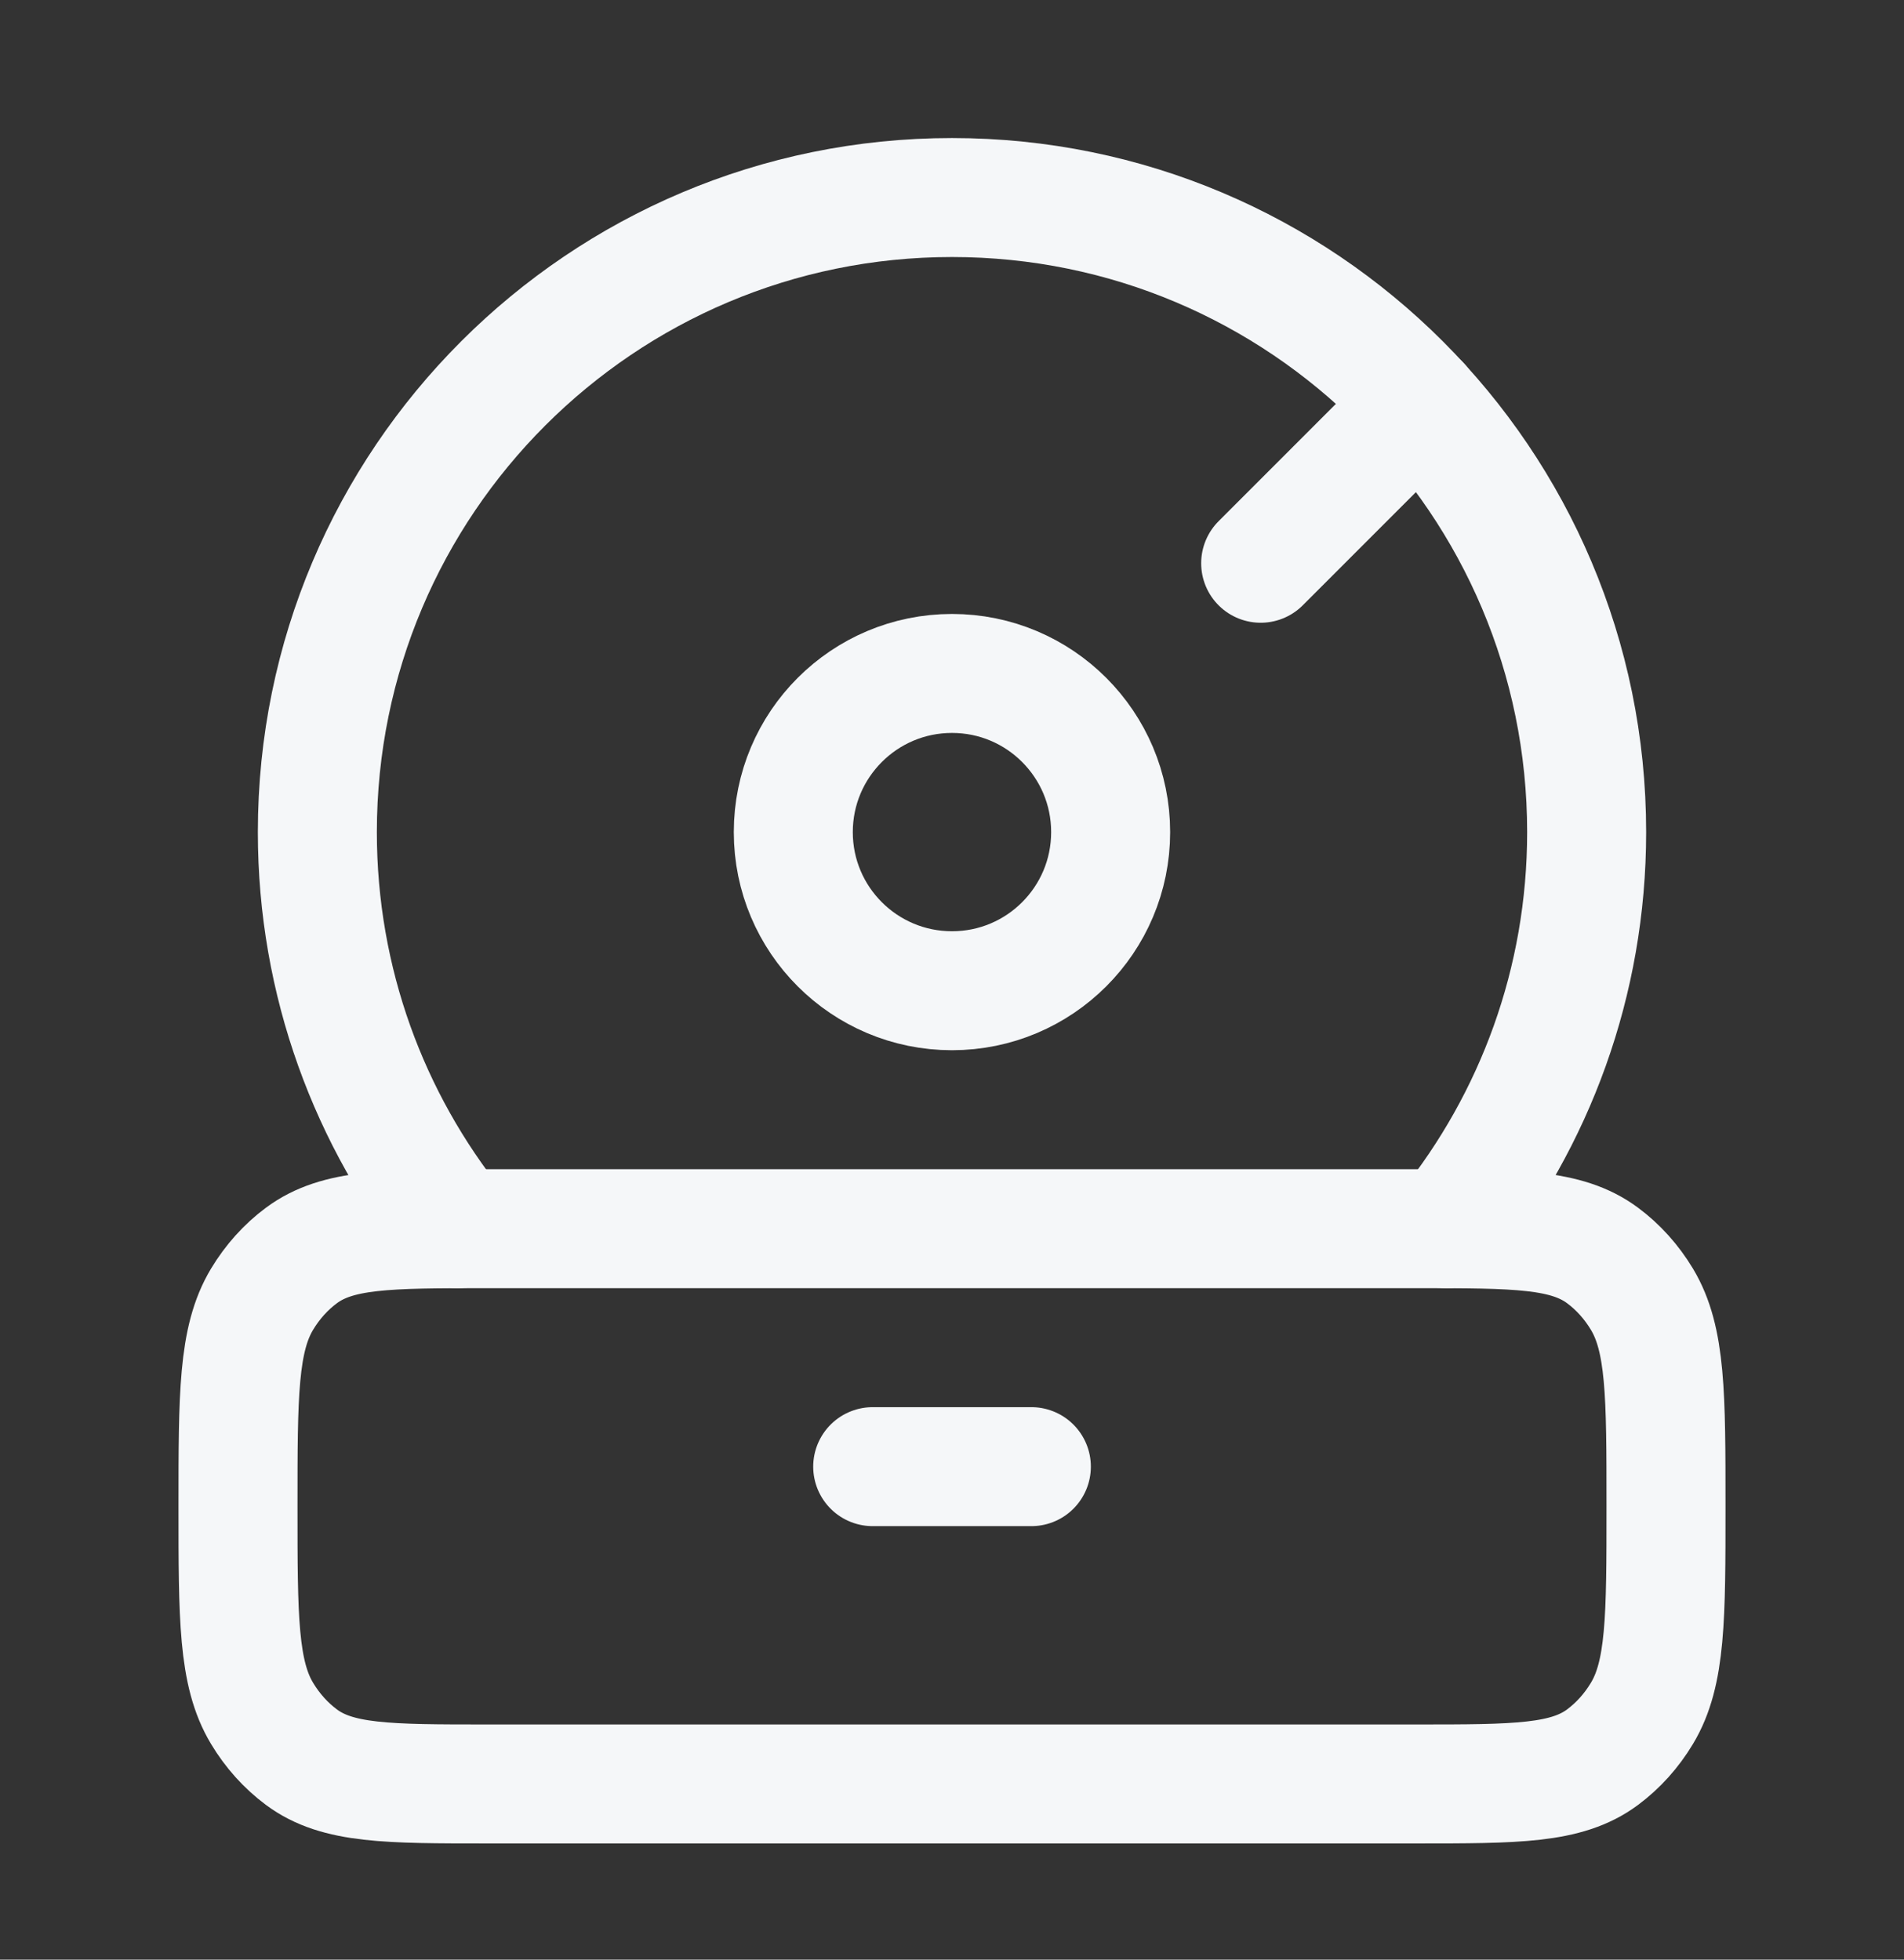 <svg width="34" height="35" viewBox="0 0 34 35" fill="none" xmlns="http://www.w3.org/2000/svg">
<rect x="0" y="0" width="34" height="35" fill="#333333" stroke="none"/>
<path d="M14.166 14.862C14.166 16.427 15.435 17.695 17 17.695C18.565 17.695 19.833 16.427 19.833 14.862C19.833 13.297 18.565 12.028 17 12.028C15.435 12.028 14.166 13.297 14.166 14.862Z" stroke="#F5F7F9" stroke-width="2.125"/>
<path d="M25.848 21.945C27.403 20.005 28.333 17.542 28.333 14.862C28.333 8.602 23.259 3.528 17 3.528C10.741 3.528 5.667 8.602 5.667 14.862C5.667 17.542 6.597 20.005 8.152 21.945" stroke="#F5F7F9" stroke-width="2.125" stroke-linecap="round"/>
<path d="M4.25 26.903C4.25 24.914 4.25 23.919 4.68 23.204C4.866 22.895 5.105 22.629 5.383 22.423C6.026 21.945 6.922 21.945 8.713 21.945H25.288C27.078 21.945 27.974 21.945 28.617 22.423C28.895 22.629 29.134 22.895 29.32 23.204C29.75 23.919 29.75 24.914 29.75 26.903C29.75 28.893 29.75 29.888 29.32 30.602C29.134 30.912 28.895 31.177 28.617 31.384C27.974 31.862 27.078 31.862 25.288 31.862H8.713C6.922 31.862 6.026 31.862 5.383 31.384C5.105 31.177 4.866 30.912 4.68 30.602C4.25 29.888 4.25 28.893 4.25 26.903Z" stroke="#F5F7F9" stroke-width="2.125"/>
<path d="M15.584 26.195H18.417" stroke="#F5F7F9" stroke-width="2.125" stroke-linecap="round" stroke-linejoin="round"/>
<path d="M22.512 10.06L25.361 7.21" stroke="#F5F7F9" stroke-width="2.125" stroke-linecap="round" stroke-linejoin="round"/>
</svg>
